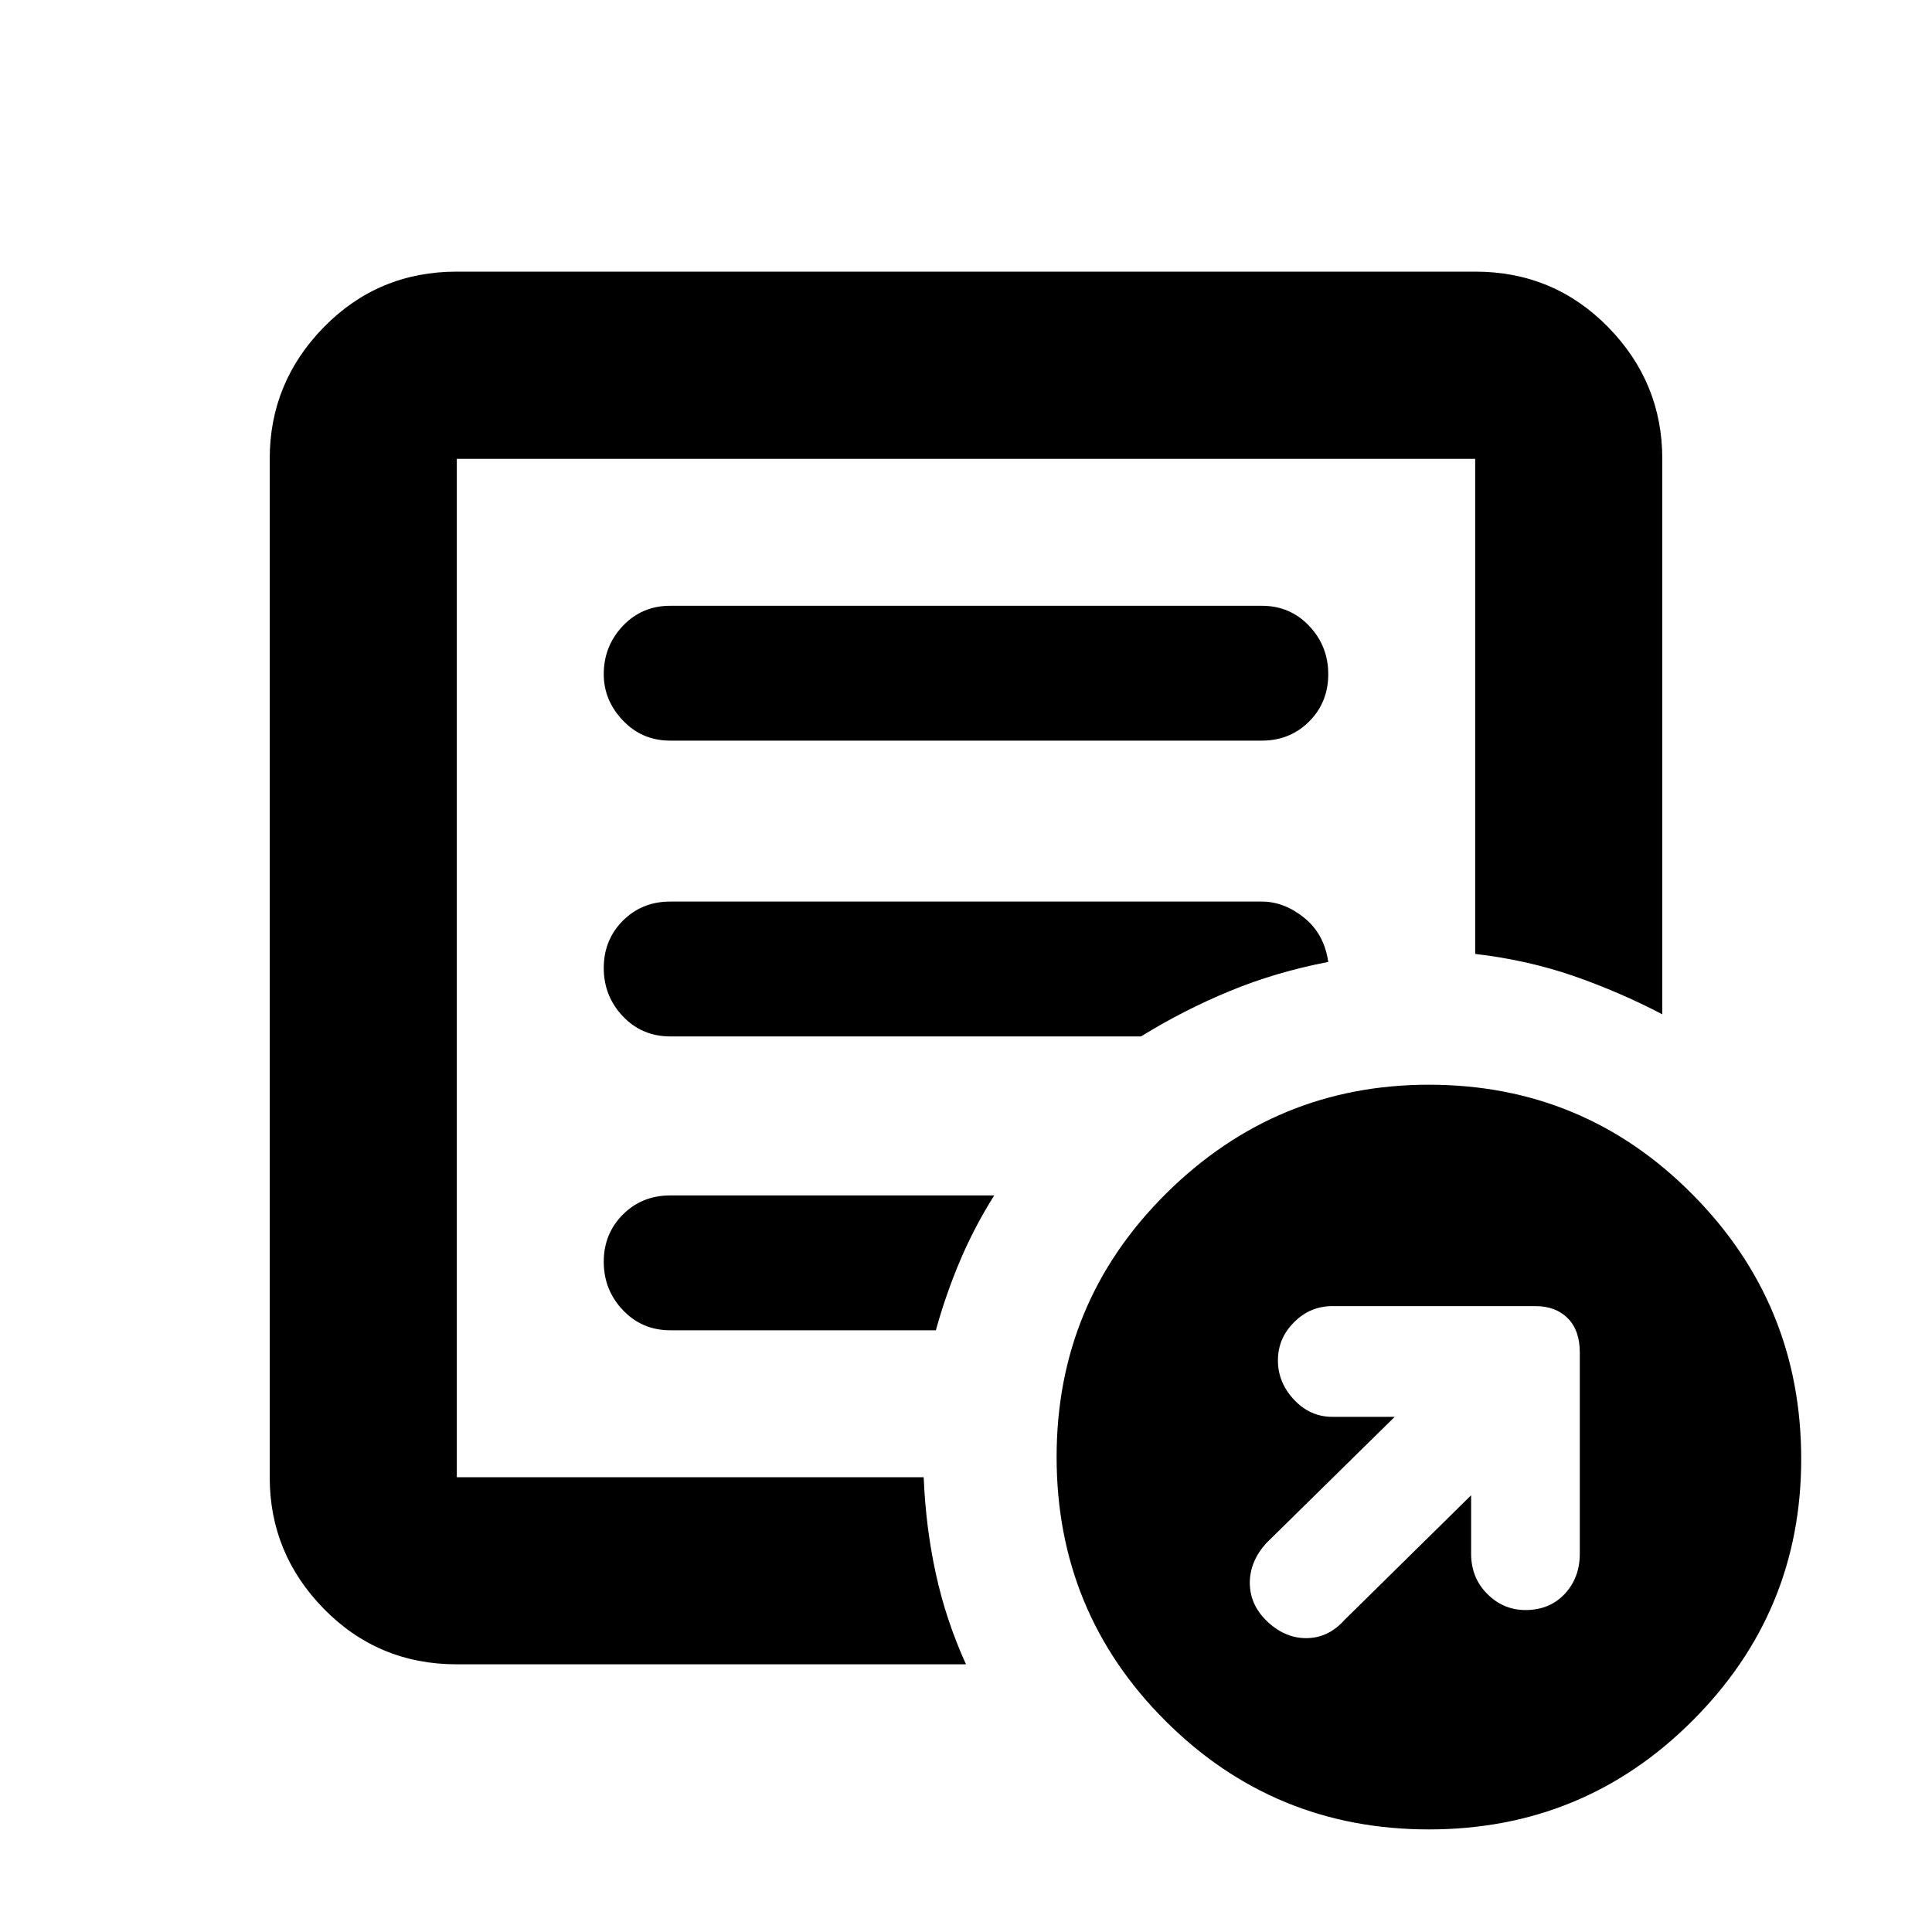 <svg xmlns="http://www.w3.org/2000/svg" height="20" width="20"><path d="M15.229 15.479v.604q0 .25.167.417.166.167.396.167.25 0 .406-.167.156-.167.156-.417V14q0-.229-.125-.354-.125-.125-.333-.125h-2.104q-.23 0-.396.167-.167.166-.167.395t.167.407q.166.177.396.177h.646l-1.334 1.312q-.166.188-.166.406 0 .219.166.386.188.187.417.187.229 0 .396-.187Zm-10.5 1.75q-.812 0-1.375-.573-.562-.573-.562-1.364V4.75q0-.792.562-1.365.563-.573 1.375-.573h10.542q.812 0 1.375.573.562.573.562 1.365v5.75q-.437-.229-.916-.396-.48-.166-1.021-.229V4.75H4.729v10.542h4.833q.021.52.126 1 .104.479.312.937Zm0-2.125v.188V4.75v5.125-.021 5.25Zm1.521-2.042q0 .292.198.5.198.209.49.209h2.75q.104-.375.25-.719.145-.344.354-.677H6.938q-.292 0-.49.198t-.198.489Zm0-3.041q0 .291.198.5.198.208.49.208h4.874q.438-.271.917-.469.479-.198 1.021-.302-.042-.291-.25-.458-.208-.167-.438-.167H6.938q-.292 0-.49.198t-.198.49Zm0-3.042q0 .271.198.479.198.209.49.209h6.124q.292 0 .49-.198t.198-.49q0-.291-.198-.5-.198-.208-.49-.208H6.938q-.292 0-.49.208-.198.209-.198.5Zm8.542 11.959q-1.604 0-2.73-1.126-1.124-1.124-1.124-2.729 0-1.604 1.135-2.729t2.719-1.125q1.604 0 2.729 1.136 1.125 1.135 1.125 2.739 0 1.584-1.125 2.708-1.125 1.126-2.729 1.126Z"/></svg>